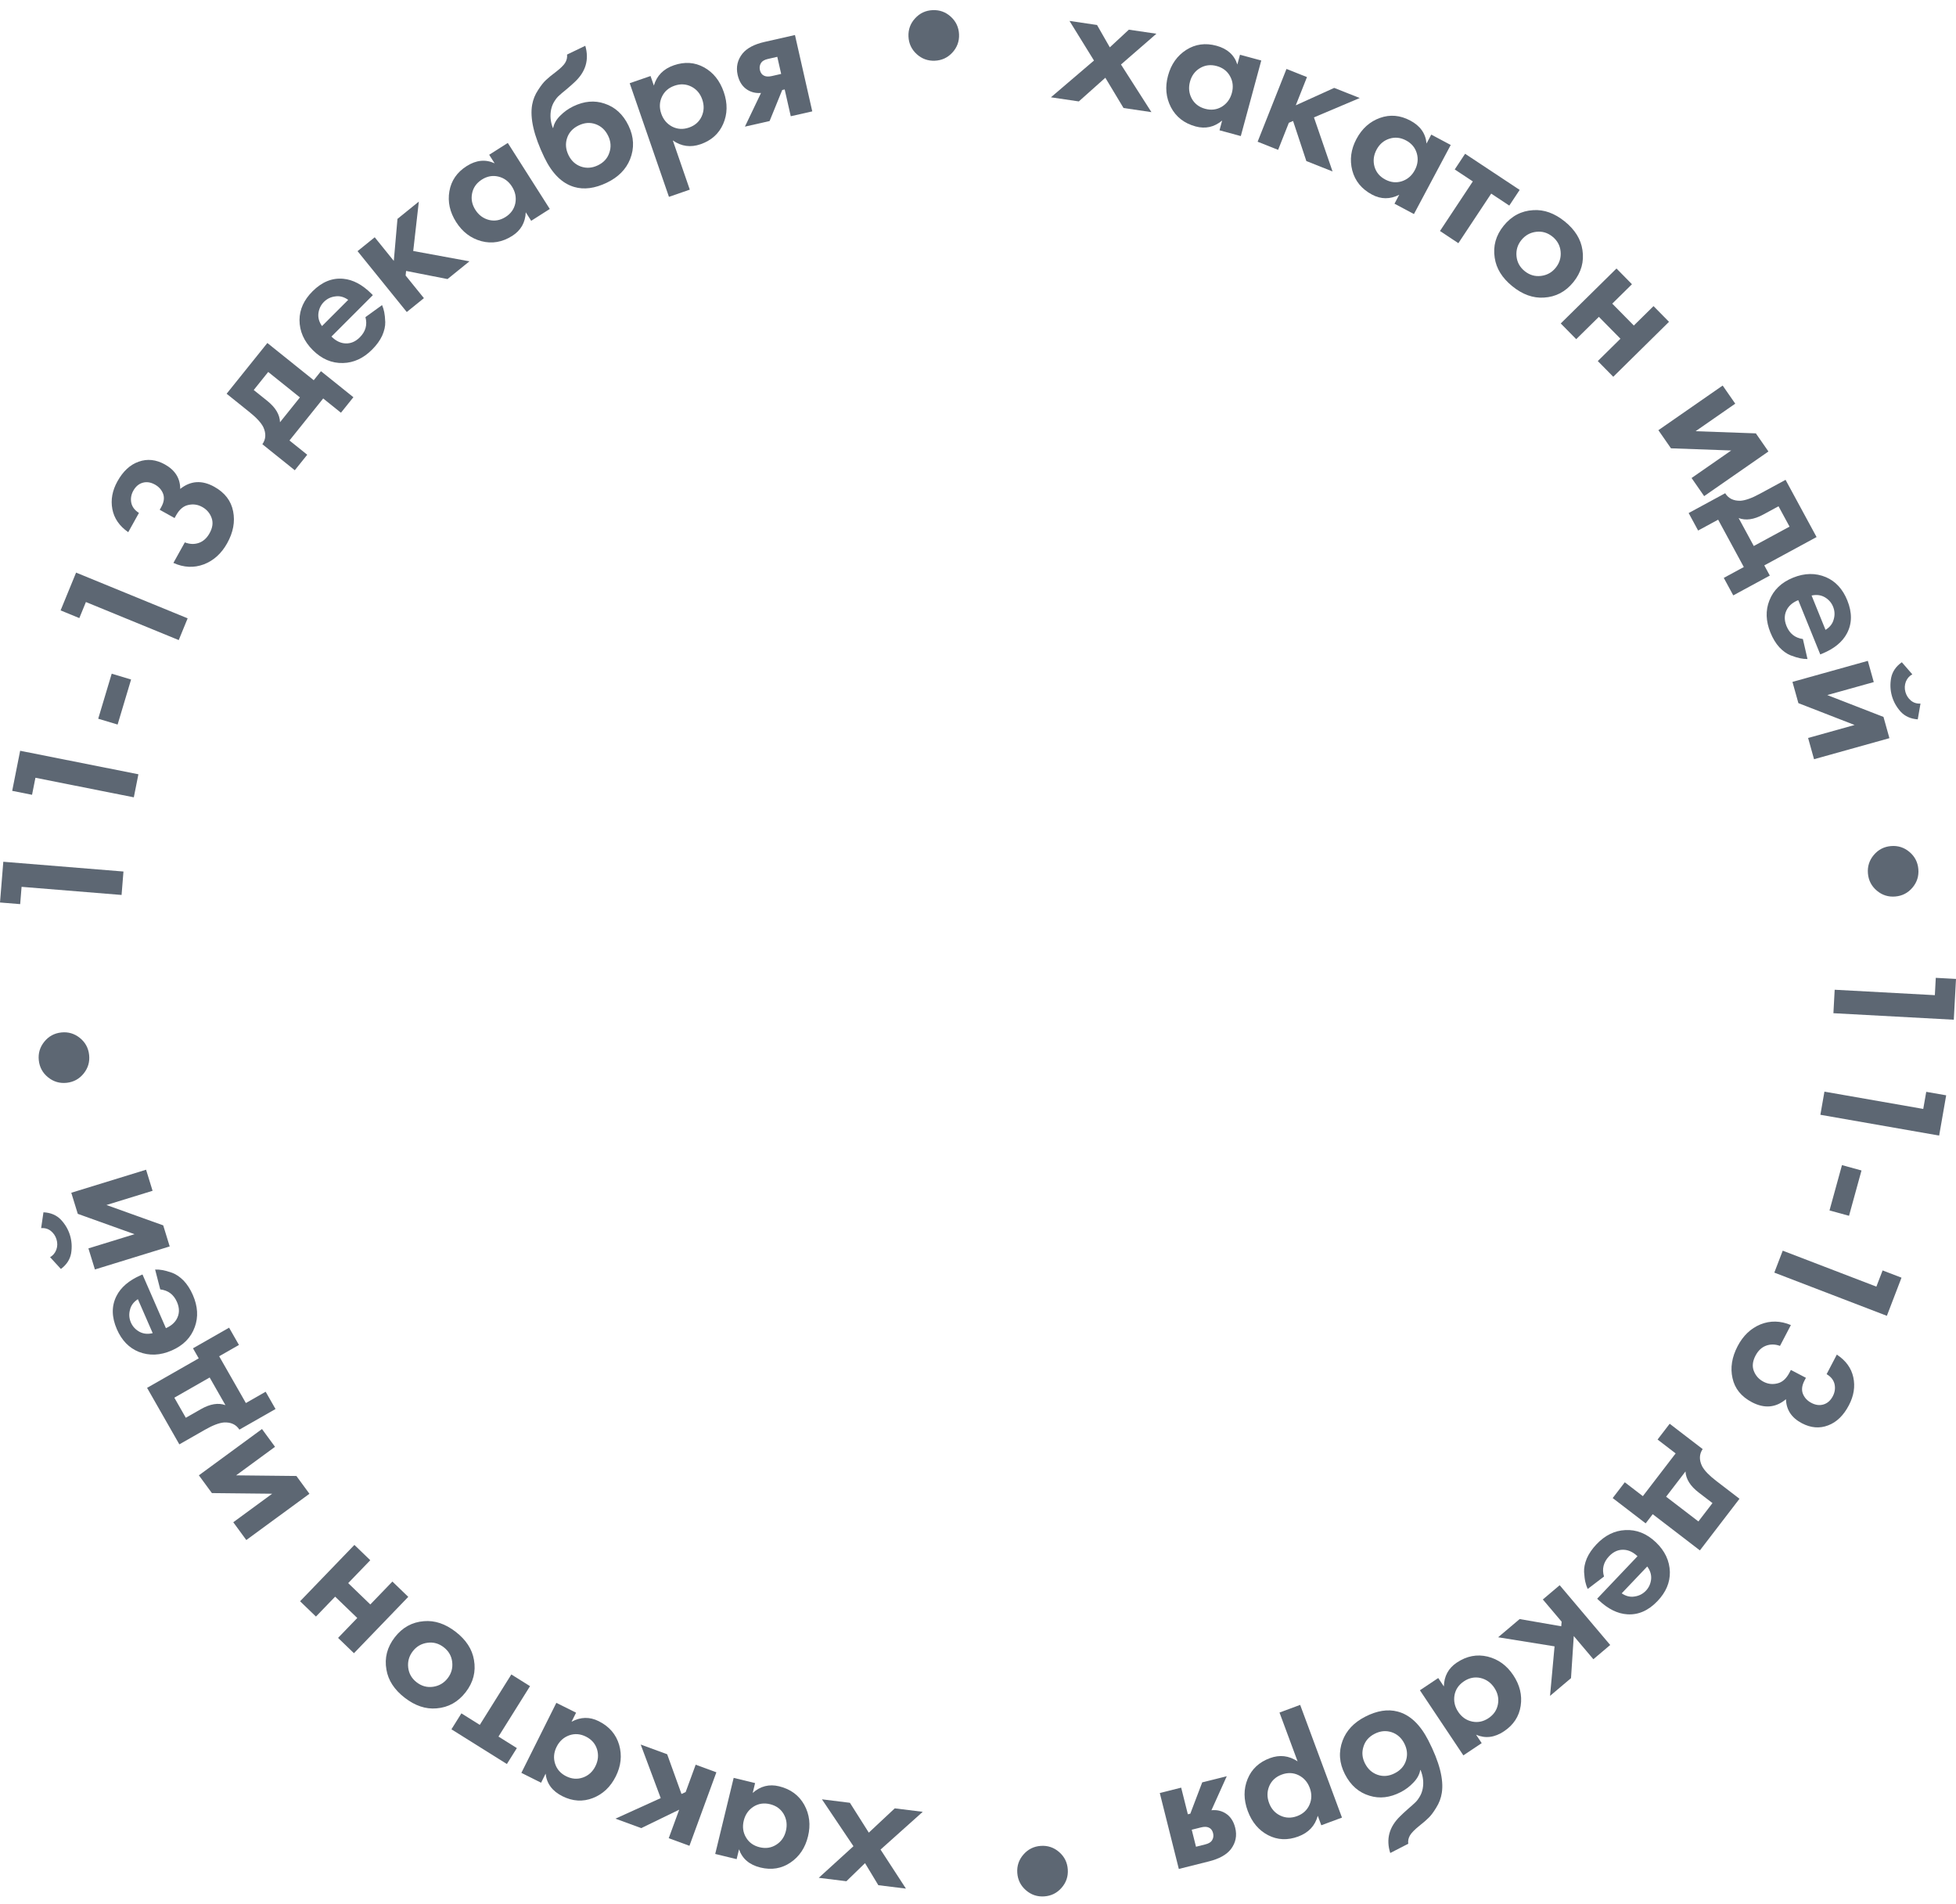 <svg width="149" height="145" viewBox="0 0 149 145" fill="none" xmlns="http://www.w3.org/2000/svg">
<path d="M139.758 75.378L147.389 75.791L147.46 74.471L149 74.554L148.832 77.661L139.662 77.165L139.758 75.378Z" fill="#5D6773"/>
<path d="M138.978 83.138L146.505 84.455L146.733 83.153L148.252 83.418L147.716 86.484L138.669 84.901L138.978 83.138Z" fill="#5D6773"/>
<path d="M140.314 88.734L141.801 89.143L140.851 92.594L139.364 92.186L140.314 88.734Z" fill="#5D6773"/>
<path d="M135.801 95.25L142.935 97.988L143.409 96.754L144.849 97.307L143.734 100.212L135.16 96.921L135.801 95.25Z" fill="#5D6773"/>
<path d="M139.144 104.654L139.922 103.165C140.608 103.617 141.026 104.193 141.178 104.894C141.329 105.595 141.218 106.303 140.843 107.019C140.435 107.8 139.908 108.312 139.263 108.554C138.614 108.805 137.948 108.752 137.265 108.395C136.476 107.982 136.07 107.371 136.048 106.562C135.272 107.213 134.409 107.289 133.457 106.792C132.644 106.366 132.15 105.756 131.976 104.96C131.797 104.173 131.927 103.36 132.365 102.522C132.782 101.725 133.361 101.173 134.101 100.866C134.85 100.564 135.624 100.58 136.422 100.915L135.593 102.501C135.217 102.367 134.862 102.363 134.527 102.488C134.192 102.613 133.925 102.867 133.725 103.249C133.504 103.672 133.462 104.059 133.599 104.411C133.74 104.775 133.986 105.048 134.336 105.231C134.677 105.41 135.034 105.451 135.405 105.355C135.772 105.268 136.075 104.996 136.313 104.54L136.421 104.333L137.568 104.933L137.453 105.153C137.262 105.519 137.223 105.85 137.336 106.148C137.458 106.45 137.674 106.682 137.983 106.843C138.308 107.014 138.619 107.052 138.917 106.959C139.214 106.866 139.448 106.657 139.618 106.331C139.775 106.03 139.818 105.721 139.746 105.404C139.669 105.094 139.469 104.844 139.144 104.654Z" fill="#5D6773"/>
<path d="M132.508 114.144L129.491 118.077L125.897 115.319L125.36 116.018L122.848 114.091L123.77 112.889L125.146 113.945L127.644 110.69L126.267 109.634L127.189 108.432L129.702 110.36C129.439 110.748 129.424 111.182 129.657 111.662C129.832 111.993 130.189 112.365 130.727 112.778L132.508 114.144ZM126.919 113.987L129.377 115.872L130.45 114.474L129.401 113.67C128.76 113.178 128.425 112.643 128.394 112.064L126.919 113.987Z" fill="#5D6773"/>
<path d="M122.187 120.067L120.945 121.014C120.869 120.854 120.81 120.677 120.766 120.483C120.722 120.303 120.69 120.05 120.669 119.726C120.654 119.408 120.723 119.063 120.876 118.689C121.036 118.321 121.283 117.961 121.618 117.608C122.263 116.929 122.991 116.57 123.801 116.53C124.657 116.482 125.434 116.79 126.133 117.454C126.825 118.112 127.182 118.869 127.204 119.725C127.217 120.524 126.905 121.259 126.266 121.931C125.571 122.663 124.8 123.001 123.955 122.944C123.213 122.898 122.483 122.534 121.765 121.851L121.665 121.756L124.738 118.522C124.446 118.244 124.136 118.083 123.811 118.039C123.348 117.98 122.937 118.139 122.576 118.519C122.146 118.971 122.016 119.487 122.187 120.067ZM125.479 119.302L123.534 121.348C123.858 121.567 124.188 121.646 124.524 121.586C124.86 121.538 125.146 121.391 125.38 121.145C125.607 120.906 125.739 120.613 125.776 120.268C125.806 119.93 125.707 119.608 125.479 119.302Z" fill="#5D6773"/>
<path d="M122.659 125.281L121.376 126.366L119.883 124.599L119.673 127.806L118.075 129.157L118.42 125.385L114.121 124.693L115.761 123.306L118.929 123.855L118.959 123.506L117.527 121.813L118.81 120.728L122.659 125.281Z" fill="#5D6773"/>
<path d="M112.442 132.114L112.87 132.755L111.473 133.688L108.163 128.73L109.56 127.797L109.988 128.438C110.006 127.654 110.335 127.048 110.976 126.62C111.724 126.12 112.506 125.968 113.321 126.164C114.128 126.364 114.779 126.835 115.273 127.576C115.772 128.324 115.961 129.103 115.84 129.912C115.718 130.722 115.294 131.369 114.569 131.853C113.852 132.332 113.143 132.419 112.442 132.114ZM112.136 131.11C112.574 131.204 112.992 131.118 113.389 130.853C113.786 130.588 114.025 130.236 114.106 129.795C114.187 129.355 114.095 128.936 113.83 128.539C113.565 128.142 113.211 127.893 112.768 127.791C112.33 127.697 111.913 127.783 111.516 128.048C111.119 128.313 110.879 128.666 110.798 129.106C110.722 129.554 110.817 129.977 111.082 130.374C111.347 130.771 111.698 131.016 112.136 131.11Z" fill="#5D6773"/>
<path d="M107.275 140.418L105.904 141.123C105.568 140.067 105.821 139.133 106.662 138.319C106.812 138.169 107.011 137.984 107.259 137.764C107.503 137.556 107.68 137.398 107.79 137.29C107.903 137.191 108.019 137.044 108.136 136.849C108.249 136.668 108.329 136.461 108.375 136.231C108.465 135.762 108.41 135.284 108.212 134.798L108.187 134.811C108.126 135.152 107.952 135.468 107.668 135.758C107.388 136.057 107.064 136.301 106.697 136.489C105.881 136.909 105.091 137 104.329 136.762C103.514 136.52 102.888 135.975 102.452 135.125C102.016 134.276 101.955 133.425 102.27 132.572C102.561 131.793 103.136 131.183 103.993 130.743C104.891 130.281 105.717 130.151 106.47 130.352C107.401 130.597 108.178 131.327 108.803 132.544C109.646 134.185 109.989 135.516 109.832 136.535C109.771 136.938 109.629 137.316 109.407 137.667C109.189 138.026 108.993 138.287 108.818 138.449C108.648 138.619 108.412 138.823 108.111 139.06C107.761 139.343 107.527 139.582 107.41 139.776C107.289 139.983 107.244 140.197 107.275 140.418ZM106.007 131.922C105.574 131.783 105.142 131.824 104.709 132.047C104.276 132.269 103.994 132.594 103.864 133.023C103.725 133.455 103.764 133.884 103.982 134.308C104.205 134.741 104.528 135.029 104.952 135.172C105.377 135.315 105.809 135.274 106.25 135.047C106.691 134.821 106.977 134.493 107.108 134.065C107.239 133.637 107.193 133.206 106.971 132.773C106.753 132.349 106.431 132.065 106.007 131.922Z" fill="#5D6773"/>
<path d="M98.846 134.144L97.467 130.426L99.041 129.842L102.226 138.427L100.651 139.011L100.383 138.288C100.176 139.05 99.681 139.576 98.898 139.867C98.08 140.17 97.314 140.136 96.599 139.765C95.883 139.394 95.366 138.778 95.047 137.918C94.728 137.057 94.725 136.245 95.039 135.483C95.348 134.732 95.911 134.204 96.729 133.901C97.478 133.623 98.183 133.704 98.846 134.144ZM97.529 138.274C97.933 138.467 98.359 138.48 98.807 138.314C99.254 138.148 99.568 137.861 99.749 137.451C99.93 137.041 99.938 136.612 99.772 136.165C99.606 135.717 99.319 135.393 98.911 135.192C98.507 134.999 98.081 134.986 97.633 135.152C97.186 135.318 96.872 135.606 96.691 136.015C96.513 136.434 96.507 136.867 96.673 137.314C96.839 137.762 97.125 138.082 97.529 138.274Z" fill="#5D6773"/>
<path d="M93.45 135.275L92.282 137.867C92.67 137.826 93.019 137.9 93.331 138.086C93.71 138.313 93.964 138.685 94.093 139.201C94.243 139.798 94.133 140.341 93.764 140.831C93.435 141.254 92.878 141.564 92.095 141.761L89.798 142.337L88.348 136.554L89.977 136.145L90.486 138.175L90.673 138.128L91.58 135.743L93.45 135.275ZM90.781 139.35L91.106 140.646L91.813 140.468C92.063 140.406 92.232 140.307 92.321 140.171C92.43 140.002 92.459 139.815 92.407 139.61C92.354 139.396 92.242 139.254 92.073 139.183C91.924 139.116 91.729 139.113 91.489 139.173L90.781 139.35Z" fill="#5D6773"/>
<path d="M80.681 141.05C81.083 141.399 81.302 141.839 81.339 142.37C81.376 142.902 81.22 143.368 80.87 143.769C80.521 144.171 80.081 144.39 79.55 144.427C79.019 144.464 78.552 144.308 78.151 143.959C77.749 143.609 77.53 143.169 77.493 142.638C77.456 142.107 77.612 141.641 77.962 141.239C78.311 140.837 78.751 140.618 79.282 140.581C79.813 140.544 80.28 140.701 80.681 141.05Z" fill="#5D6773"/>
<path d="M70.291 137.986L67.076 140.862L69.011 143.835L66.907 143.574L65.894 141.895L64.475 143.273L62.37 143.012L65.013 140.606L62.612 137.034L64.743 137.299L66.182 139.572L68.159 137.722L70.291 137.986Z" fill="#5D6773"/>
<path d="M56.296 140.842L56.114 141.591L54.482 141.195L55.888 135.401L57.52 135.798L57.339 136.547C57.927 136.029 58.596 135.86 59.345 136.042C60.219 136.254 60.861 136.726 61.269 137.458C61.668 138.188 61.762 138.985 61.552 139.85C61.34 140.725 60.895 141.391 60.217 141.85C59.539 142.309 58.776 142.436 57.929 142.23C57.09 142.026 56.546 141.564 56.296 140.842ZM56.828 139.937C57.055 140.322 57.401 140.572 57.865 140.684C58.329 140.797 58.75 140.734 59.129 140.495C59.508 140.256 59.754 139.905 59.867 139.441C59.979 138.978 59.923 138.548 59.697 138.154C59.47 137.768 59.124 137.519 58.66 137.406C58.196 137.293 57.775 137.356 57.396 137.595C57.015 137.843 56.768 138.198 56.655 138.662C56.543 139.126 56.6 139.551 56.828 139.937Z" fill="#5D6773"/>
<path d="M52.519 140.574L50.941 139.996L51.738 137.824L48.847 139.228L46.882 138.507L50.331 136.942L48.806 132.863L50.822 133.602L51.913 136.627L52.231 136.48L52.994 134.398L54.571 134.977L52.519 140.574Z" fill="#5D6773"/>
<path d="M41.563 135.08L41.218 135.77L39.716 135.019L42.38 129.686L43.883 130.437L43.538 131.127C44.228 130.753 44.918 130.738 45.607 131.083C46.412 131.485 46.932 132.088 47.166 132.893C47.392 133.693 47.306 134.492 46.908 135.288C46.506 136.093 45.923 136.643 45.159 136.939C44.396 137.235 43.624 137.188 42.844 136.798C42.072 136.412 41.645 135.84 41.563 135.08ZM42.283 134.317C42.419 134.743 42.7 135.064 43.127 135.277C43.554 135.49 43.979 135.523 44.402 135.375C44.824 135.227 45.142 134.94 45.356 134.513C45.569 134.086 45.61 133.655 45.479 133.22C45.343 132.793 45.062 132.473 44.635 132.259C44.208 132.046 43.783 132.013 43.36 132.161C42.933 132.317 42.613 132.609 42.4 133.036C42.187 133.463 42.148 133.89 42.283 134.317Z" fill="#5D6773"/>
<path d="M35.147 130.488L36.548 131.365L38.951 127.525L40.375 128.416L37.972 132.256L39.372 133.133L38.612 134.346L34.388 131.702L35.147 130.488Z" fill="#5D6773"/>
<path d="M33.25 130.108C32.428 130.18 31.621 129.911 30.83 129.299C30.038 128.687 29.574 127.974 29.437 127.161C29.277 126.271 29.49 125.449 30.073 124.694C30.652 123.946 31.391 123.537 32.292 123.468C33.114 123.395 33.92 123.665 34.712 124.277C35.503 124.889 35.968 125.602 36.104 126.415C36.264 127.304 36.055 128.123 35.477 128.871C34.893 129.626 34.15 130.038 33.25 130.108ZM34.447 126.578C34.395 126.12 34.18 125.745 33.802 125.453C33.425 125.161 33.008 125.048 32.551 125.113C32.095 125.178 31.727 125.392 31.446 125.755C31.16 126.125 31.043 126.539 31.095 126.997C31.147 127.455 31.361 127.83 31.739 128.122C32.117 128.414 32.534 128.528 32.99 128.463C33.446 128.398 33.818 128.18 34.104 127.81C34.385 127.447 34.499 127.036 34.447 126.578Z" fill="#5D6773"/>
<path d="M31.1 121.615L26.962 125.907L25.753 124.741L27.215 123.224L25.53 121.6L24.068 123.116L22.859 121.95L26.997 117.659L28.206 118.825L26.524 120.569L28.209 122.194L29.891 120.449L31.1 121.615Z" fill="#5D6773"/>
<path d="M18.763 117.288L17.77 115.933L20.735 113.76L16.142 113.712L15.149 112.358L19.957 108.833L20.95 110.188L17.985 112.361L22.578 112.409L23.571 113.764L18.763 117.288Z" fill="#5D6773"/>
<path d="M13.662 110.001L11.204 105.697L15.138 103.451L14.701 102.686L17.451 101.115L18.202 102.43L16.695 103.291L18.73 106.854L20.236 105.993L20.988 107.309L18.237 108.879C17.981 108.486 17.587 108.304 17.054 108.334C16.682 108.367 16.201 108.552 15.611 108.889L13.662 110.001ZM15.971 104.909L13.28 106.446L14.154 107.976L15.302 107.321C16.004 106.92 16.627 106.818 17.172 107.014L15.971 104.909Z" fill="#5D6773"/>
<path d="M12.207 98.2L11.817 96.688C11.995 96.681 12.181 96.695 12.376 96.729C12.56 96.76 12.805 96.828 13.112 96.934C13.41 97.045 13.702 97.243 13.987 97.529C14.264 97.819 14.499 98.187 14.694 98.633C15.068 99.491 15.116 100.301 14.838 101.063C14.549 101.871 13.963 102.467 13.079 102.852C12.204 103.234 11.368 103.268 10.57 102.955C9.83 102.657 9.274 102.084 8.903 101.234C8.5 100.308 8.488 99.467 8.869 98.71C9.2 98.045 9.819 97.514 10.728 97.118L10.854 97.063L12.638 101.152C13.008 100.99 13.277 100.768 13.444 100.485C13.679 100.082 13.691 99.641 13.482 99.161C13.233 98.589 12.807 98.269 12.207 98.2ZM11.632 101.531L10.503 98.944C10.175 99.157 9.974 99.43 9.899 99.763C9.812 100.091 9.836 100.411 9.972 100.722C10.104 101.025 10.322 101.261 10.626 101.429C10.926 101.588 11.261 101.622 11.632 101.531Z" fill="#5D6773"/>
<path d="M7.23 96.682L6.735 95.076L10.249 93.995L5.925 92.445L5.43 90.839L11.128 89.085L11.623 90.69L8.109 91.772L12.433 93.322L12.927 94.927L7.23 96.682ZM3.134 93.534L3.31 92.328C3.855 92.352 4.297 92.538 4.634 92.885C4.963 93.235 5.195 93.63 5.33 94.068C5.465 94.507 5.495 94.964 5.42 95.438C5.337 95.915 5.076 96.317 4.639 96.644L3.815 95.745C4.035 95.62 4.194 95.431 4.289 95.181C4.383 94.922 4.387 94.656 4.303 94.385C4.225 94.13 4.083 93.919 3.878 93.752C3.673 93.585 3.425 93.512 3.134 93.534Z" fill="#5D6773"/>
<path d="M6.375 81.756C6.041 82.171 5.61 82.407 5.08 82.465C4.551 82.522 4.079 82.384 3.664 82.05C3.25 81.716 3.014 81.285 2.956 80.756C2.899 80.226 3.037 79.754 3.371 79.34C3.704 78.925 4.136 78.689 4.665 78.632C5.194 78.574 5.666 78.712 6.081 79.046C6.496 79.38 6.732 79.811 6.789 80.34C6.847 80.87 6.708 81.342 6.375 81.756Z" fill="#5D6773"/>
<path d="M9.261 68.159L1.644 67.54L1.537 68.858L0 68.733L0.252 65.631L9.405 66.374L9.261 68.159Z" fill="#5D6773"/>
<path d="M10.194 60.723L2.699 59.234L2.441 60.531L0.929 60.23L1.535 57.178L10.543 58.968L10.194 60.723Z" fill="#5D6773"/>
<path d="M8.959 55.181L7.481 54.738L8.509 51.309L9.986 51.751L8.959 55.181Z" fill="#5D6773"/>
<path d="M13.615 48.748L6.544 45.85L6.043 47.073L4.616 46.488L5.796 43.609L14.294 47.091L13.615 48.748Z" fill="#5D6773"/>
<path d="M10.585 39.063L9.768 40.531C9.094 40.062 8.691 39.475 8.558 38.77C8.425 38.066 8.554 37.361 8.947 36.655C9.376 35.885 9.915 35.387 10.566 35.161C11.222 34.927 11.886 34.997 12.56 35.372C13.338 35.805 13.728 36.426 13.729 37.236C14.521 36.605 15.386 36.551 16.325 37.073C17.127 37.52 17.605 38.143 17.759 38.943C17.917 39.734 17.766 40.543 17.306 41.37C16.869 42.156 16.276 42.692 15.528 42.98C14.771 43.263 13.998 43.227 13.209 42.871L14.079 41.307C14.451 41.451 14.806 41.465 15.144 41.348C15.482 41.231 15.756 40.985 15.965 40.608C16.197 40.191 16.249 39.805 16.121 39.45C15.99 39.082 15.751 38.803 15.406 38.611C15.069 38.423 14.714 38.373 14.341 38.459C13.972 38.537 13.662 38.801 13.412 39.25L13.298 39.454L12.167 38.825L12.288 38.608C12.489 38.248 12.536 37.917 12.43 37.616C12.316 37.311 12.107 37.074 11.802 36.904C11.481 36.726 11.171 36.679 10.871 36.765C10.572 36.85 10.333 37.053 10.154 37.374C9.989 37.671 9.938 37.979 10.002 38.298C10.071 38.609 10.265 38.864 10.585 39.063Z" fill="#5D6773"/>
<path d="M17.263 29.987L20.366 26.122L23.899 28.957L24.45 28.27L26.92 30.252L25.972 31.433L24.619 30.347L22.051 33.547L23.404 34.633L22.456 35.814L19.986 33.832C20.258 33.45 20.282 33.016 20.059 32.531C19.892 32.197 19.543 31.817 19.014 31.392L17.263 29.987ZM22.847 30.267L20.431 28.328L19.328 29.703L20.359 30.53C20.989 31.035 21.313 31.578 21.33 32.157L22.847 30.267Z" fill="#5D6773"/>
<path d="M27.838 24.152L29.104 23.236C29.175 23.399 29.231 23.577 29.27 23.772C29.308 23.954 29.334 24.207 29.347 24.531C29.354 24.849 29.276 25.193 29.114 25.563C28.945 25.927 28.689 26.28 28.345 26.625C27.683 27.287 26.946 27.627 26.135 27.647C25.278 27.673 24.509 27.345 23.827 26.663C23.152 25.988 22.815 25.223 22.815 24.366C22.821 23.567 23.152 22.84 23.808 22.185C24.522 21.471 25.3 21.153 26.144 21.231C26.884 21.296 27.605 21.679 28.306 22.38L28.403 22.477L25.249 25.631C25.534 25.917 25.839 26.086 26.164 26.138C26.625 26.209 27.04 26.06 27.41 25.69C27.851 25.248 27.994 24.736 27.838 24.152ZM24.528 24.833L26.524 22.837C26.206 22.61 25.878 22.522 25.541 22.574C25.203 22.613 24.914 22.753 24.674 22.993C24.441 23.227 24.301 23.515 24.256 23.86C24.217 24.197 24.307 24.521 24.528 24.833Z" fill="#5D6773"/>
<path d="M27.237 19.127L28.544 18.071L29.998 19.87L30.278 16.669L31.905 15.353L31.478 19.116L35.761 19.902L34.091 21.253L30.935 20.635L30.898 20.983L32.292 22.707L30.986 23.763L27.237 19.127Z" fill="#5D6773"/>
<path d="M37.678 12.438L37.264 11.787L38.681 10.886L41.881 15.915L40.464 16.817L40.05 16.167C40.016 16.95 39.673 17.549 39.023 17.963C38.264 18.446 37.479 18.581 36.669 18.367C35.866 18.149 35.226 17.664 34.748 16.913C34.265 16.154 34.093 15.371 34.233 14.564C34.372 13.758 34.81 13.12 35.545 12.652C36.273 12.189 36.984 12.117 37.678 12.438ZM37.962 13.448C37.526 13.345 37.106 13.421 36.704 13.677C36.301 13.934 36.054 14.281 35.964 14.72C35.873 15.158 35.955 15.579 36.212 15.982C36.468 16.384 36.816 16.641 37.257 16.753C37.693 16.856 38.112 16.78 38.515 16.523C38.917 16.267 39.164 15.92 39.255 15.481C39.341 15.035 39.256 14.61 38.999 14.208C38.743 13.805 38.397 13.552 37.962 13.448Z" fill="#5D6773"/>
<path d="M43.196 4.155L44.585 3.487C44.894 4.551 44.617 5.478 43.755 6.27C43.601 6.416 43.397 6.595 43.144 6.809C42.894 7.01 42.713 7.164 42.601 7.269C42.484 7.366 42.365 7.509 42.243 7.701C42.126 7.879 42.04 8.083 41.988 8.313C41.886 8.779 41.928 9.258 42.114 9.749L42.139 9.737C42.209 9.398 42.391 9.086 42.682 8.803C42.97 8.512 43.3 8.277 43.672 8.098C44.499 7.7 45.291 7.63 46.046 7.887C46.855 8.15 47.467 8.711 47.881 9.572C48.295 10.432 48.333 11.284 47.996 12.129C47.685 12.9 47.095 13.495 46.226 13.913C45.316 14.351 44.488 14.459 43.74 14.239C42.816 13.97 42.057 13.22 41.464 11.987C40.664 10.325 40.356 8.986 40.539 7.97C40.611 7.569 40.763 7.196 40.994 6.85C41.221 6.497 41.424 6.241 41.603 6.084C41.778 5.918 42.019 5.72 42.326 5.491C42.683 5.217 42.923 4.985 43.045 4.794C43.171 4.59 43.221 4.378 43.196 4.155ZM44.243 12.682C44.672 12.832 45.106 12.802 45.544 12.591C45.983 12.38 46.273 12.062 46.415 11.637C46.565 11.208 46.536 10.779 46.329 10.349C46.118 9.91 45.803 9.614 45.382 9.46C44.962 9.306 44.528 9.336 44.081 9.551C43.635 9.766 43.34 10.086 43.199 10.511C43.057 10.936 43.091 11.367 43.302 11.806C43.509 12.236 43.823 12.528 44.243 12.682Z" fill="#5D6773"/>
<path d="M51.251 10.695L52.546 14.443L50.958 14.992L47.968 6.337L49.556 5.789L49.808 6.518C50.032 5.761 50.538 5.246 51.328 4.973C52.152 4.688 52.918 4.739 53.624 5.126C54.331 5.513 54.834 6.141 55.134 7.008C55.434 7.876 55.418 8.687 55.087 9.443C54.761 10.187 54.186 10.701 53.362 10.986C52.607 11.246 51.903 11.15 51.251 10.695ZM52.661 6.595C52.261 6.394 51.835 6.371 51.384 6.527C50.933 6.683 50.612 6.963 50.422 7.369C50.232 7.774 50.215 8.203 50.371 8.654C50.527 9.105 50.806 9.436 51.209 9.646C51.609 9.848 52.035 9.871 52.486 9.715C52.937 9.559 53.257 9.278 53.447 8.873C53.635 8.459 53.65 8.026 53.494 7.575C53.338 7.124 53.06 6.797 52.661 6.595Z" fill="#5D6773"/>
<path d="M56.745 9.644L57.971 7.079C57.583 7.111 57.235 7.03 56.928 6.836C56.554 6.6 56.309 6.223 56.191 5.704C56.055 5.104 56.178 4.563 56.558 4.082C56.897 3.666 57.46 3.369 58.248 3.191L60.557 2.667L61.875 8.482L60.237 8.853L59.774 6.812L59.586 6.855L58.625 9.218L56.745 9.644ZM59.506 5.63L59.211 4.328L58.499 4.489C58.249 4.546 58.078 4.641 57.985 4.775C57.873 4.942 57.84 5.128 57.886 5.334C57.935 5.549 58.043 5.694 58.211 5.769C58.358 5.839 58.553 5.846 58.795 5.792L59.506 5.63Z" fill="#5D6773"/>
<path d="M69.826 4.118C69.434 3.758 69.227 3.312 69.204 2.78C69.181 2.248 69.35 1.786 69.71 1.394C70.07 1.002 70.516 0.795 71.048 0.772C71.58 0.749 72.042 0.918 72.434 1.278C72.826 1.638 73.033 2.084 73.056 2.616C73.078 3.148 72.909 3.61 72.549 4.002C72.189 4.394 71.743 4.601 71.212 4.624C70.68 4.646 70.218 4.478 69.826 4.118Z" fill="#5D6773"/>
<path d="M80.055 7.411L83.335 4.61L81.47 1.593L83.567 1.903L84.541 3.605L85.992 2.26L88.09 2.569L85.392 4.913L87.711 8.54L85.586 8.226L84.2 5.921L82.18 7.724L80.055 7.411Z" fill="#5D6773"/>
<path d="M94.255 4.913L94.457 4.169L96.078 4.608L94.519 10.363L92.897 9.923L93.099 9.179C92.497 9.682 91.824 9.832 91.079 9.63C90.211 9.395 89.583 8.906 89.195 8.164C88.815 7.424 88.742 6.624 88.974 5.765C89.21 4.896 89.672 4.242 90.362 3.801C91.052 3.361 91.818 3.254 92.66 3.482C93.493 3.708 94.025 4.185 94.255 4.913ZM93.7 5.804C93.483 5.412 93.144 5.154 92.683 5.029C92.222 4.904 91.799 4.956 91.414 5.185C91.029 5.413 90.774 5.758 90.649 6.218C90.524 6.679 90.569 7.11 90.784 7.51C91.001 7.902 91.34 8.16 91.801 8.285C92.261 8.41 92.684 8.358 93.07 8.13C93.457 7.892 93.713 7.543 93.838 7.083C93.963 6.622 93.917 6.196 93.7 5.804Z" fill="#5D6773"/>
<path d="M97.999 5.251L99.56 5.871L98.707 8.021L101.634 6.694L103.579 7.465L100.091 8.94L101.508 13.058L99.512 12.266L98.501 9.213L98.179 9.352L97.362 11.413L95.8 10.793L97.999 5.251Z" fill="#5D6773"/>
<path d="M108.666 10.932L109.028 10.251L110.511 11.041L107.708 16.303L106.226 15.514L106.588 14.833C105.889 15.189 105.199 15.185 104.519 14.823C103.725 14.4 103.221 13.784 103.008 12.973C102.803 12.167 102.909 11.371 103.328 10.585C103.751 9.791 104.348 9.257 105.118 8.981C105.889 8.705 106.66 8.772 107.429 9.182C108.191 9.587 108.603 10.171 108.666 10.932ZM107.926 11.677C107.801 11.246 107.528 10.919 107.107 10.695C106.686 10.47 106.262 10.427 105.835 10.564C105.409 10.7 105.084 10.98 104.859 11.401C104.635 11.822 104.583 12.252 104.703 12.69C104.827 13.121 105.1 13.448 105.522 13.672C105.943 13.897 106.367 13.94 106.793 13.803C107.224 13.659 107.552 13.375 107.776 12.954C108 12.533 108.05 12.107 107.926 11.677Z" fill="#5D6773"/>
<path d="M114.971 15.657L113.594 14.745L111.092 18.521L109.692 17.593L112.193 13.817L110.816 12.905L111.606 11.711L115.762 14.463L114.971 15.657Z" fill="#5D6773"/>
<path d="M116.795 16.005C117.619 15.95 118.419 16.238 119.197 16.867C119.975 17.496 120.424 18.218 120.543 19.035C120.683 19.927 120.453 20.744 119.853 21.487C119.258 22.222 118.51 22.614 117.608 22.664C116.785 22.719 115.984 22.431 115.206 21.802C114.428 21.173 113.98 20.451 113.861 19.634C113.721 18.742 113.948 17.928 114.542 17.193C115.142 16.451 115.894 16.055 116.795 16.005ZM115.521 19.507C115.563 19.966 115.77 20.346 116.141 20.646C116.512 20.946 116.927 21.069 117.384 21.014C117.842 20.959 118.215 20.753 118.504 20.396C118.798 20.032 118.924 19.62 118.882 19.162C118.84 18.703 118.633 18.323 118.262 18.023C117.891 17.723 117.477 17.6 117.019 17.655C116.562 17.71 116.186 17.92 115.891 18.284C115.603 18.64 115.479 19.048 115.521 19.507Z" fill="#5D6773"/>
<path d="M118.891 24.634L123.137 20.449L124.316 21.646L122.815 23.125L124.458 24.792L125.959 23.313L127.138 24.509L122.892 28.694L121.713 27.498L123.439 25.797L121.796 24.13L120.07 25.831L118.891 24.634Z" fill="#5D6773"/>
<path d="M131.226 29.363L132.184 30.743L129.164 32.84L133.754 33.005L134.712 34.384L129.815 37.785L128.857 36.405L131.877 34.308L127.287 34.143L126.329 32.763L131.226 29.363Z" fill="#5D6773"/>
<path d="M136.017 36.544L138.379 40.901L134.397 43.06L134.817 43.835L132.033 45.344L131.311 44.012L132.836 43.185L130.881 39.578L129.356 40.405L128.634 39.073L131.418 37.564C131.665 37.963 132.056 38.153 132.589 38.136C132.962 38.111 133.447 37.937 134.044 37.613L136.017 36.544ZM133.596 41.583L136.32 40.107L135.48 38.557L134.318 39.187C133.608 39.572 132.982 39.661 132.441 39.453L133.596 41.583Z" fill="#5D6773"/>
<path d="M137.337 48.668L137.687 50.191C137.51 50.193 137.324 50.174 137.129 50.134C136.947 50.099 136.704 50.025 136.4 49.91C136.104 49.792 135.818 49.587 135.54 49.293C135.271 48.996 135.045 48.622 134.862 48.171C134.511 47.303 134.484 46.492 134.782 45.737C135.092 44.938 135.693 44.358 136.587 43.995C137.471 43.637 138.308 43.624 139.097 43.958C139.83 44.275 140.371 44.863 140.719 45.722C141.098 46.658 141.088 47.499 140.687 48.246C140.339 48.902 139.706 49.416 138.787 49.789L138.66 49.841L136.983 45.707C136.609 45.858 136.335 46.074 136.16 46.352C135.915 46.749 135.891 47.19 136.087 47.674C136.322 48.253 136.739 48.584 137.337 48.668ZM137.999 45.354L139.06 47.97C139.393 47.765 139.601 47.498 139.685 47.167C139.781 46.841 139.765 46.52 139.637 46.206C139.513 45.899 139.301 45.658 139.002 45.482C138.706 45.315 138.372 45.272 137.999 45.354Z" fill="#5D6773"/>
<path d="M142.284 50.33L142.736 51.947L139.195 52.936L143.476 54.6L143.928 56.218L138.186 57.821L137.734 56.203L141.275 55.214L136.994 53.55L136.542 51.933L142.284 50.33ZM146.295 53.584L146.087 54.786C145.543 54.747 145.106 54.55 144.778 54.194C144.459 53.835 144.237 53.434 144.114 52.992C143.991 52.55 143.973 52.093 144.06 51.621C144.156 51.146 144.427 50.751 144.873 50.436L145.673 51.356C145.449 51.476 145.286 51.66 145.184 51.907C145.084 52.164 145.072 52.429 145.148 52.704C145.22 52.96 145.356 53.175 145.557 53.347C145.758 53.52 146.004 53.599 146.295 53.584Z" fill="#5D6773"/>
<path d="M142.738 65.114C143.081 64.707 143.518 64.481 144.048 64.436C144.579 64.391 145.047 64.54 145.454 64.883C145.861 65.226 146.087 65.663 146.132 66.193C146.177 66.724 146.028 67.192 145.685 67.599C145.342 68.006 144.905 68.232 144.375 68.277C143.844 68.323 143.376 68.174 142.969 67.831C142.562 67.487 142.336 67.051 142.291 66.52C142.246 65.99 142.395 65.521 142.738 65.114Z" fill="#5D6773"/>
</svg>
